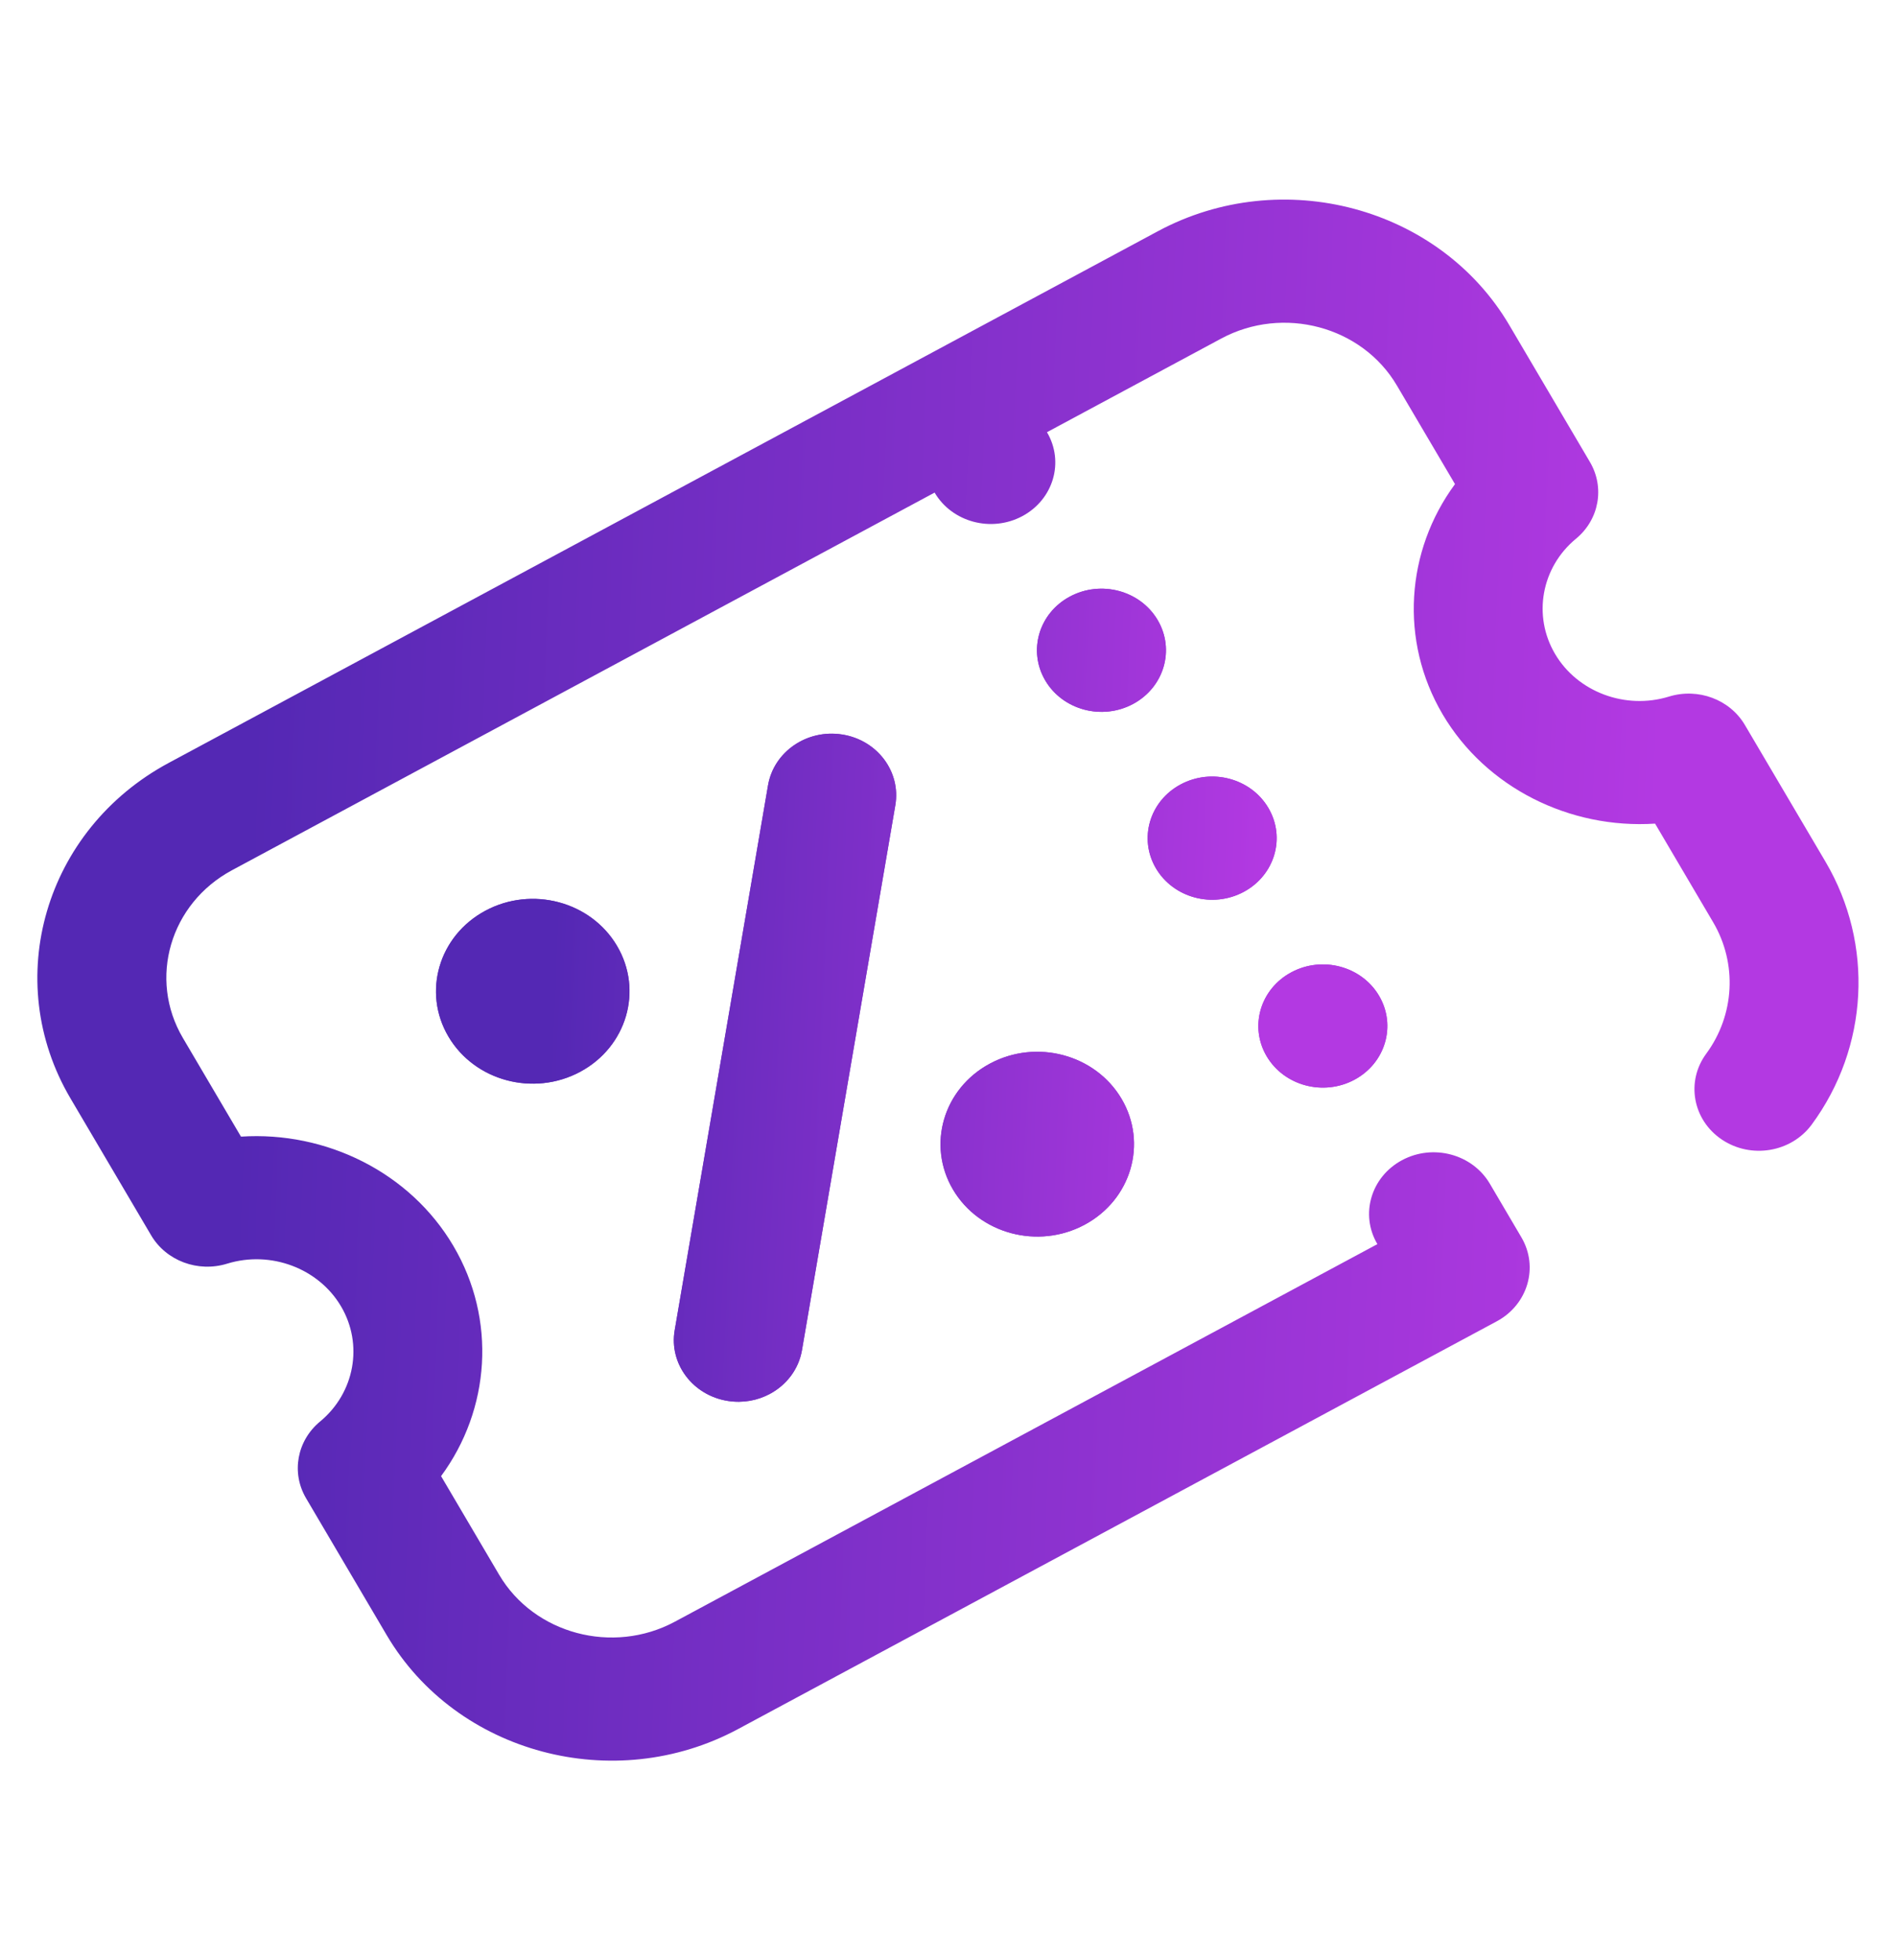 <svg class="SVGInline-svg SVG-component__content-svg" viewBox="0 0 30 31" fill="none" xmlns="http://www.w3.org/2000/svg"><g clip-path="url(#clip0_10343_87027)"><path d="M24.605 10.341C24.96 10.944 25.718 11.228 26.407 11.016C26.869 10.874 27.371 11.061 27.609 11.465L28.886 13.63C29.653 14.932 29.567 16.563 28.666 17.785C28.341 18.225 27.705 18.331 27.244 18.021C26.783 17.711 26.673 17.104 26.997 16.664C27.448 16.052 27.491 15.237 27.107 14.585L26.188 13.025C24.84 13.113 23.512 12.459 22.826 11.296C22.141 10.133 22.244 8.711 23.022 7.656L22.103 6.097C21.551 5.16 20.304 4.827 19.323 5.354L16.566 6.835C16.843 7.304 16.669 7.898 16.177 8.162C15.686 8.425 15.064 8.259 14.788 7.79L3.671 13.762C2.691 14.288 2.342 15.479 2.894 16.415L3.813 17.975C5.161 17.887 6.489 18.541 7.174 19.704C7.86 20.867 7.757 22.289 6.979 23.344L7.898 24.904C8.45 25.84 9.697 26.173 10.678 25.646L21.794 19.675C21.517 19.206 21.692 18.612 22.183 18.348C22.674 18.084 23.296 18.25 23.573 18.719L24.073 19.568C24.349 20.037 24.175 20.631 23.684 20.895L11.678 27.344C9.717 28.397 7.223 27.731 6.119 25.859L4.843 23.694C4.605 23.29 4.698 22.783 5.065 22.48C5.612 22.028 5.752 21.262 5.396 20.659C5.04 20.056 4.282 19.772 3.594 19.984C3.132 20.127 2.629 19.939 2.391 19.535L1.115 17.37C0.011 15.498 0.709 13.117 2.671 12.064L18.322 3.656C20.284 2.603 22.777 3.269 23.881 5.141L25.157 7.306C25.395 7.71 25.303 8.218 24.936 8.52C24.388 8.972 24.249 9.738 24.605 10.341ZM16.928 9.435C16.437 9.699 16.263 10.293 16.539 10.761C16.816 11.23 17.438 11.396 17.929 11.133C18.42 10.869 18.594 10.275 18.318 9.806C18.041 9.337 17.419 9.171 16.928 9.435ZM18.68 12.406C18.188 12.67 18.014 13.264 18.291 13.733C18.567 14.201 19.189 14.368 19.68 14.104C20.172 13.84 20.346 13.246 20.069 12.777C19.793 12.308 19.171 12.142 18.68 12.406ZM20.431 15.377C19.94 15.641 19.766 16.235 20.042 16.704C20.319 17.172 20.941 17.339 21.432 17.075C21.923 16.811 22.097 16.217 21.821 15.748C21.544 15.279 20.922 15.113 20.431 15.377ZM9.764 14.96C9.349 14.256 8.416 14.007 7.679 14.403C6.943 14.799 6.681 15.69 7.096 16.393C7.511 17.096 8.444 17.345 9.181 16.95C9.917 16.554 10.179 15.663 9.764 14.96ZM17.163 19.368C17.9 18.972 18.161 18.081 17.747 17.378C17.332 16.675 16.399 16.425 15.662 16.821C14.925 17.217 14.664 18.108 15.079 18.811C15.493 19.514 16.427 19.764 17.163 19.368ZM11.518 22.155C11.756 22.192 11.988 22.148 12.183 22.043C12.444 21.903 12.638 21.655 12.69 21.351L14.167 12.734C14.258 12.203 13.881 11.702 13.325 11.616C12.768 11.528 12.244 11.889 12.153 12.419L10.676 21.037C10.585 21.568 10.962 22.068 11.518 22.155Z" fill="url(#paint0_linear_10343_87027)"></path><path d="M16.927 9.435C16.436 9.698 16.262 10.292 16.539 10.761C16.815 11.23 17.437 11.396 17.928 11.132C18.419 10.868 18.594 10.275 18.317 9.806C18.041 9.337 17.419 9.171 16.927 9.435ZM18.679 12.406C18.188 12.669 18.014 13.263 18.29 13.732C18.567 14.201 19.189 14.367 19.68 14.104C20.171 13.84 20.345 13.246 20.069 12.777C19.792 12.308 19.17 12.142 18.679 12.406ZM20.431 15.377C19.939 15.641 19.765 16.235 20.042 16.703C20.318 17.172 20.94 17.338 21.431 17.075C21.923 16.811 22.097 16.217 21.82 15.748C21.544 15.279 20.922 15.113 20.431 15.377ZM9.763 14.959C9.349 14.256 8.415 14.007 7.679 14.403C6.942 14.798 6.681 15.689 7.095 16.392C7.51 17.096 8.443 17.345 9.18 16.949C9.917 16.554 10.178 15.663 9.763 14.959ZM17.163 19.367C17.899 18.972 18.161 18.081 17.746 17.378C17.331 16.674 16.398 16.425 15.662 16.821C14.925 17.216 14.664 18.107 15.078 18.811C15.493 19.514 16.426 19.763 17.163 19.367ZM11.518 22.155C11.755 22.192 11.987 22.148 12.182 22.043C12.443 21.903 12.637 21.655 12.689 21.351L14.166 12.734C14.257 12.203 13.88 11.702 13.324 11.615C12.768 11.528 12.243 11.888 12.152 12.419L10.675 21.037C10.584 21.567 10.961 22.068 11.518 22.155Z" fill="url(#paint1_linear_10343_87027)"></path></g><defs><linearGradient id="paint0_linear_10343_87027" x1="3.617" y1="21.614" x2="25.884" y2="22.465" gradientUnits="userSpaceOnUse"><stop stop-color="#5428B4"></stop><stop offset="1" stop-color="#B339E2"></stop></linearGradient><linearGradient id="paint1_linear_10343_87027" x1="8.597" y1="18.939" x2="19.791" y2="19.407" gradientUnits="userSpaceOnUse"><stop stop-color="#5428B4"></stop><stop offset="1" stop-color="#B339E2"></stop></linearGradient><clipPath id="clip0_10343_87027"><rect width="30" height="30" fill="white" transform="translate(0 0.5)"></rect></clipPath></defs></svg>